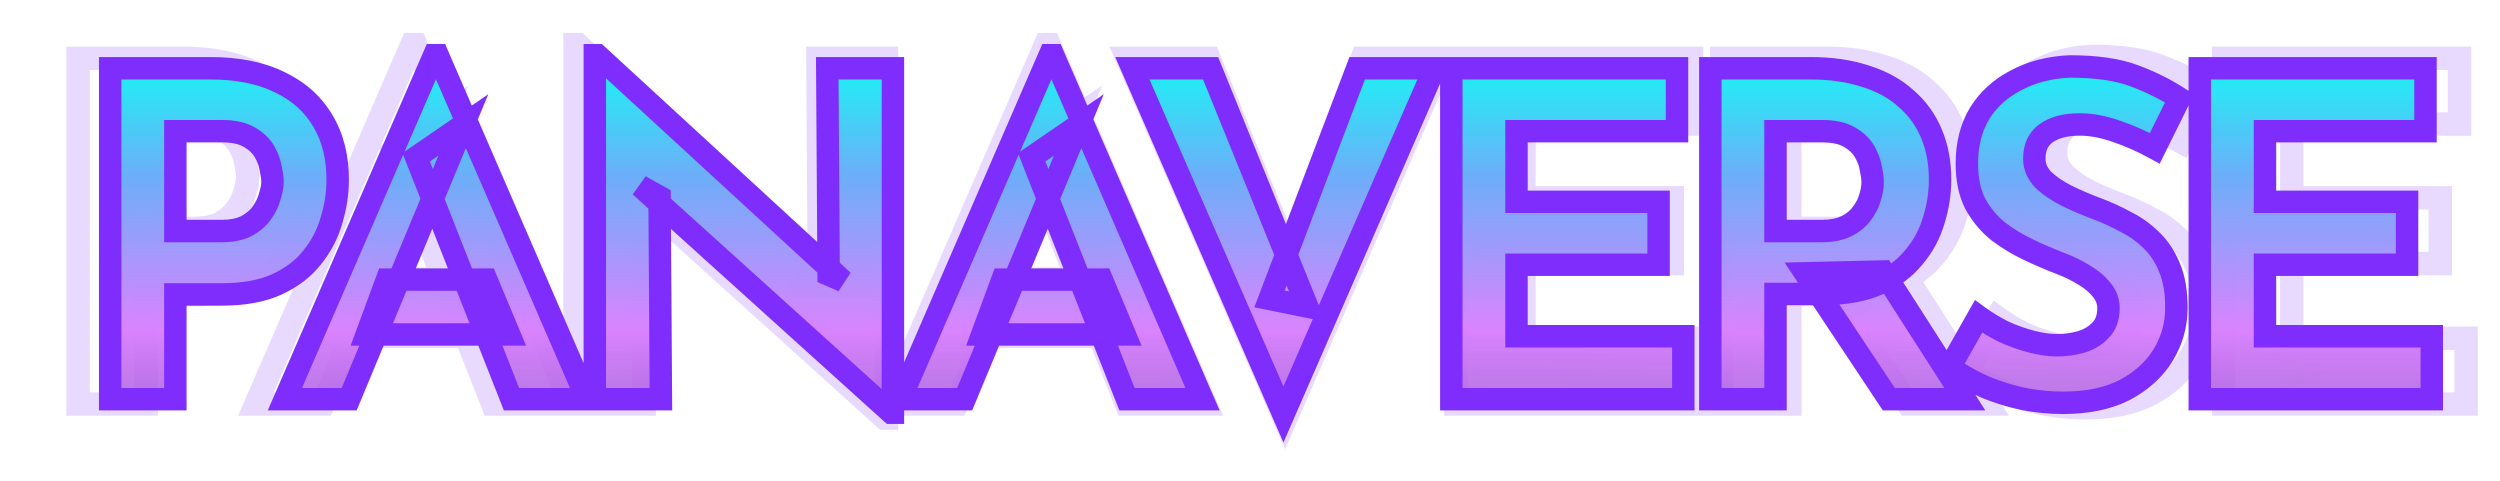 <svg width="1030" height="198" viewBox="0 0 1030 198" fill="none" xmlns="http://www.w3.org/2000/svg">
<g filter="url(#filter0_d_5_3567)">
<path d="M61.549 6.547C73.291 6.547 83.227 8.547 91.356 12.547C99.485 16.418 105.679 21.966 109.937 29.192C114.195 36.289 116.324 44.741 116.324 54.547C116.324 60.354 115.421 66.225 113.614 72.16C111.937 77.967 109.162 83.257 105.291 88.032C101.55 92.806 96.453 96.677 90.001 99.645C83.678 102.483 75.872 103.903 66.581 103.903H46.452V149H18.387V6.547H61.549ZM66.388 76.612C70.646 76.612 74.194 75.902 77.033 74.483C79.872 72.935 82.065 71.064 83.614 68.87C85.291 66.547 86.453 64.16 87.098 61.709C87.872 59.257 88.259 57.128 88.259 55.322C88.259 53.902 88.001 52.031 87.485 49.709C87.098 47.257 86.195 44.805 84.775 42.354C83.356 39.902 81.162 37.837 78.194 36.16C75.356 34.483 71.485 33.644 66.581 33.644H46.452V76.612H66.388ZM91.651 149L155.909 0.934H157.458L221.717 149H189.2L148.167 44.87L168.49 30.934L119.328 149H91.651ZM135.587 97.516H178.361L188.232 121.129H126.877L135.587 97.516ZM350.677 154.807L242.676 57.257L250.999 61.902L251.579 149H223.127V0.934H224.289L329.967 98.096L323.774 95.386L323.193 6.547H351.451V154.807H350.677ZM352.717 149L416.976 0.934H418.524L482.783 149H450.267L409.234 44.87L429.557 30.934L380.395 149H352.717ZM396.653 97.516H439.428L449.299 121.129H387.943L396.653 97.516ZM484.319 6.547L525.933 109.129L509.674 105.838L547.417 6.547H580.708L515.675 155.581L450.642 6.547H484.319ZM585.997 6.547H683.159V33.644H614.062V64.031H675.224V91.128H614.062V121.903H685.869V149H585.997V6.547ZM738.711 6.547C747.615 6.547 755.55 7.708 762.518 10.031C769.486 12.224 775.292 15.45 779.938 19.708C784.712 23.837 788.325 28.87 790.776 34.805C793.228 40.612 794.454 47.192 794.454 54.547C794.454 60.354 793.551 66.16 791.744 71.967C790.067 77.773 787.228 83.064 783.228 87.838C779.357 92.612 774.196 96.483 767.744 99.451C761.292 102.29 753.292 103.709 743.744 103.709H723.614V149H695.549V6.547H738.711ZM743.55 76.612C747.808 76.612 751.357 75.902 754.195 74.483C757.034 73.064 759.228 71.257 760.776 69.064C762.453 66.87 763.615 64.612 764.26 62.289C765.034 59.838 765.421 57.58 765.421 55.515C765.421 53.967 765.163 52.031 764.647 49.709C764.26 47.257 763.357 44.805 761.937 42.354C760.518 39.902 758.324 37.837 755.357 36.16C752.518 34.483 748.647 33.644 743.744 33.644H723.614V76.612H743.55ZM769.873 94.032L805.099 149H772.389L736.389 94.806L769.873 94.032ZM884.948 40.999C879.528 38.031 873.98 35.579 868.302 33.644C862.754 31.708 857.528 30.741 852.625 30.741C846.56 30.741 841.786 31.966 838.302 34.418C834.818 36.87 833.076 40.547 833.076 45.45C833.076 48.805 834.367 51.838 836.947 54.547C839.657 57.128 843.076 59.451 847.205 61.515C851.464 63.58 855.851 65.451 860.367 67.128C864.496 68.677 868.56 70.547 872.561 72.741C876.69 74.806 880.367 77.451 883.593 80.677C886.819 83.773 889.399 87.709 891.335 92.483C893.27 97.129 894.238 102.87 894.238 109.709C894.238 116.935 892.367 123.645 888.625 129.838C884.883 136.032 879.399 141.064 872.173 144.935C864.948 148.677 856.044 150.548 845.463 150.548C840.044 150.548 834.496 150.032 828.818 149C823.27 147.839 817.786 146.161 812.366 143.968C806.947 141.645 801.721 138.742 796.689 135.258L809.076 113.387C812.431 115.838 816.044 118.032 819.915 119.967C823.915 121.774 827.915 123.193 831.915 124.226C835.915 125.258 839.592 125.774 842.947 125.774C846.302 125.774 849.657 125.322 853.012 124.419C856.496 123.387 859.335 121.709 861.528 119.387C863.851 117.064 865.012 113.838 865.012 109.709C865.012 106.871 864.044 104.29 862.109 101.967C860.302 99.645 857.786 97.516 854.56 95.58C851.464 93.644 848.044 91.967 844.302 90.548C839.915 88.87 835.399 86.935 830.754 84.741C826.108 82.548 821.721 79.903 817.592 76.806C813.592 73.58 810.302 69.644 807.721 64.999C805.269 60.225 804.044 54.418 804.044 47.58C804.044 39.321 805.85 32.16 809.463 26.095C813.205 20.031 818.431 15.257 825.141 11.773C831.85 8.16 839.592 6.16 848.367 5.773C859.851 5.773 869.141 7.127 876.238 9.837C883.464 12.547 889.916 15.773 895.593 19.515L884.948 40.999ZM902.369 6.547H999.531V33.644H930.434V64.031H991.596V91.128H930.434V121.903H1002.24V149H902.369V6.547Z" fill="url(#paint0_radial_5_3567)" fill-opacity="0.2"/>
<path d="M91.356 12.547L89.225 16.878L89.252 16.892L89.281 16.905L91.356 12.547ZM109.937 29.192L105.778 31.643L105.788 31.659L105.798 31.676L109.937 29.192ZM113.614 72.16L108.996 70.755L108.986 70.788L108.977 70.821L113.614 72.16ZM105.291 88.032L101.542 84.992L101.517 85.022L101.492 85.054L105.291 88.032ZM90.001 99.645L91.978 104.048L91.998 104.039L92.018 104.03L90.001 99.645ZM46.452 103.903V99.076H41.625V103.903H46.452ZM46.452 149V153.827H51.279V149H46.452ZM18.387 149H13.56V153.827H18.387V149ZM18.387 6.547V1.72H13.56V6.547H18.387ZM77.033 74.483L79.192 78.8L79.269 78.762L79.344 78.721L77.033 74.483ZM83.614 68.87L79.701 66.044L79.685 66.065L79.67 66.086L83.614 68.87ZM87.098 61.709L82.495 60.255L82.46 60.367L82.43 60.48L87.098 61.709ZM87.485 49.709L82.717 50.461L82.74 50.609L82.773 50.756L87.485 49.709ZM84.775 42.354L80.598 44.772L80.598 44.772L84.775 42.354ZM78.194 36.16L75.739 40.316L75.779 40.339L75.819 40.362L78.194 36.16ZM46.452 33.644V28.817H41.625V33.644H46.452ZM46.452 76.612H41.625V81.439H46.452V76.612ZM61.549 11.374C72.763 11.374 81.925 13.286 89.225 16.878L93.487 8.216C84.528 3.808 73.819 1.72 61.549 1.72V11.374ZM89.281 16.905C96.608 20.394 102.045 25.308 105.778 31.643L114.095 26.742C109.312 18.625 102.362 12.442 93.431 8.189L89.281 16.905ZM105.798 31.676C109.528 37.894 111.497 45.453 111.497 54.547H121.151C121.151 44.029 118.861 34.684 114.076 26.709L105.798 31.676ZM111.497 54.547C111.497 59.846 110.674 65.244 108.996 70.755L118.232 73.566C120.168 67.206 121.151 60.862 121.151 54.547H111.497ZM108.977 70.821C107.482 75.996 105.013 80.71 101.542 84.992L109.041 91.072C113.312 85.804 116.392 79.938 118.252 73.5L108.977 70.821ZM101.492 85.054C98.299 89.129 93.857 92.558 87.984 95.259L92.018 104.03C99.048 100.796 104.8 96.483 109.091 91.009L101.492 85.054ZM88.024 95.241C82.496 97.723 75.41 99.076 66.581 99.076V108.73C76.333 108.73 84.86 107.244 91.978 104.048L88.024 95.241ZM66.581 99.076H46.452V108.73H66.581V99.076ZM41.625 103.903V149H51.279V103.903H41.625ZM46.452 144.173H18.387V153.827H46.452V144.173ZM23.214 149V6.547H13.56V149H23.214ZM18.387 11.374H61.549V1.72H18.387V11.374ZM66.388 81.439C71.151 81.439 75.494 80.649 79.192 78.8L74.874 70.166C72.895 71.156 70.141 71.785 66.388 71.785V81.439ZM79.344 78.721C82.701 76.89 85.505 74.561 87.557 71.654L79.67 66.086C78.626 67.566 77.043 68.979 74.722 70.245L79.344 78.721ZM87.527 71.696C89.507 68.954 90.951 66.033 91.766 62.937L82.43 60.48C81.954 62.288 81.075 64.141 79.701 66.044L87.527 71.696ZM91.701 63.162C92.566 60.422 93.086 57.781 93.086 55.322H83.432C83.432 56.475 83.178 58.092 82.495 60.255L91.701 63.162ZM93.086 55.322C93.086 53.393 92.746 51.13 92.197 48.661L82.773 50.756C83.256 52.932 83.432 54.411 83.432 55.322H93.086ZM92.253 48.956C91.761 45.84 90.628 42.829 88.953 39.935L80.598 44.772C81.761 46.782 82.435 48.673 82.717 50.461L92.253 48.956ZM88.953 39.935C87.022 36.601 84.134 33.972 80.57 31.958L75.819 40.362C78.191 41.703 79.689 43.203 80.598 44.772L88.953 39.935ZM80.65 32.004C76.79 29.724 71.957 28.817 66.581 28.817V38.471C71.012 38.471 73.921 39.242 75.739 40.316L80.65 32.004ZM66.581 28.817H46.452V38.471H66.581V28.817ZM41.625 33.644V76.612H51.279V33.644H41.625ZM46.452 81.439H66.388V71.785H46.452V81.439ZM91.651 149L87.223 147.078L84.294 153.827H91.651V149ZM155.909 0.934V-3.893H152.742L151.481 -0.988L155.909 0.934ZM157.458 0.934L161.886 -0.988L160.625 -3.893H157.458V0.934ZM221.717 149V153.827H229.074L226.145 147.078L221.717 149ZM189.2 149L184.709 150.77L185.914 153.827H189.2V149ZM148.167 44.87L145.438 40.889L142.267 43.063L143.677 46.639L148.167 44.87ZM168.49 30.934L172.946 32.79L179.22 17.724L165.76 26.953L168.49 30.934ZM119.328 149V153.827H122.547L123.785 150.856L119.328 149ZM135.587 97.516V92.689H132.222L131.058 95.845L135.587 97.516ZM178.361 97.516L182.815 95.654L181.575 92.689H178.361V97.516ZM188.232 121.129V125.956H195.482L192.686 119.267L188.232 121.129ZM126.877 121.129L122.348 119.458L119.952 125.956H126.877V121.129ZM96.079 150.922L160.337 2.856L151.481 -0.988L87.223 147.078L96.079 150.922ZM155.909 5.761H157.458V-3.893H155.909V5.761ZM153.03 2.856L217.289 150.922L226.145 147.078L161.886 -0.988L153.03 2.856ZM221.717 144.173H189.2V153.827H221.717V144.173ZM193.691 147.23L152.658 43.1L143.677 46.639L184.709 150.77L193.691 147.23ZM150.897 48.851L171.22 34.915L165.76 26.953L145.438 40.889L150.897 48.851ZM164.034 29.079L114.872 147.144L123.785 150.856L172.946 32.79L164.034 29.079ZM119.328 144.173H91.651V153.827H119.328V144.173ZM135.587 102.343H178.361V92.689H135.587V102.343ZM173.908 99.377L183.779 122.99L192.686 119.267L182.815 95.654L173.908 99.377ZM188.232 116.302H126.877V125.956H188.232V116.302ZM131.406 122.799L140.115 99.186L131.058 95.845L122.348 119.458L131.406 122.799ZM350.677 154.807L347.442 158.389L348.82 159.634H350.677V154.807ZM242.676 57.257L245.029 53.042L239.441 60.839L242.676 57.257ZM250.999 61.902L255.826 61.87L255.807 59.058L253.351 57.687L250.999 61.902ZM251.579 149V153.827H256.439L256.406 148.968L251.579 149ZM223.127 149H218.3V153.827H223.127V149ZM223.127 0.934V-3.893H218.3V0.934H223.127ZM224.289 0.934L227.556 -2.62L226.171 -3.893H224.289V0.934ZM329.967 98.096L328.033 102.519L333.234 94.543L329.967 98.096ZM323.774 95.386L318.947 95.418L318.967 98.552L321.839 99.809L323.774 95.386ZM323.193 6.547V1.72H318.334L318.366 6.578L323.193 6.547ZM351.451 6.547H356.278V1.72H351.451V6.547ZM351.451 154.807V159.634H356.278V154.807H351.451ZM353.913 151.224L245.912 53.675L239.441 60.839L347.442 158.389L353.913 151.224ZM240.324 61.472L248.646 66.117L253.351 57.687L245.029 53.042L240.324 61.472ZM246.172 61.934L246.752 149.032L256.406 148.968L255.826 61.87L246.172 61.934ZM251.579 144.173H223.127V153.827H251.579V144.173ZM227.954 149V0.934H218.3V149H227.954ZM223.127 5.761H224.289V-3.893H223.127V5.761ZM221.022 4.487L326.7 101.65L333.234 94.543L227.556 -2.62L221.022 4.487ZM331.902 93.674L325.708 90.964L321.839 99.809L328.033 102.519L331.902 93.674ZM328.601 95.355L328.02 6.515L318.366 6.578L318.947 95.418L328.601 95.355ZM323.193 11.374H351.451V1.72H323.193V11.374ZM346.624 6.547V154.807H356.278V6.547H346.624ZM351.451 149.98H350.677V159.634H351.451V149.98ZM352.717 149L348.289 147.078L345.36 153.827H352.717V149ZM416.976 0.934V-3.893H413.809L412.548 -0.988L416.976 0.934ZM418.524 0.934L422.952 -0.988L421.691 -3.893H418.524V0.934ZM482.783 149V153.827H490.14L487.211 147.078L482.783 149ZM450.267 149L445.776 150.77L446.98 153.827H450.267V149ZM409.234 44.87L406.504 40.889L403.334 43.063L404.743 46.639L409.234 44.87ZM429.557 30.934L434.013 32.79L440.286 17.724L426.827 26.953L429.557 30.934ZM380.395 149V153.827H383.614L384.851 150.856L380.395 149ZM396.653 97.516V92.689H393.289L392.124 95.845L396.653 97.516ZM439.428 97.516L443.881 95.654L442.642 92.689H439.428V97.516ZM449.299 121.129V125.956H456.548L453.752 119.267L449.299 121.129ZM387.943 121.129L383.415 119.458L381.018 125.956H387.943V121.129ZM357.145 150.922L421.404 2.856L412.548 -0.988L348.289 147.078L357.145 150.922ZM416.976 5.761H418.524V-3.893H416.976V5.761ZM414.096 2.856L478.355 150.922L487.211 147.078L422.952 -0.988L414.096 2.856ZM482.783 144.173H450.267V153.827H482.783V144.173ZM454.757 147.23L413.725 43.1L404.743 46.639L445.776 150.77L454.757 147.23ZM411.964 48.851L432.286 34.915L426.827 26.953L406.504 40.889L411.964 48.851ZM425.1 29.079L375.939 147.144L384.851 150.856L434.013 32.79L425.1 29.079ZM380.395 144.173H352.717V153.827H380.395V144.173ZM396.653 102.343H439.428V92.689H396.653V102.343ZM434.974 99.377L444.845 122.99L453.752 119.267L443.881 95.654L434.974 99.377ZM449.299 116.302H387.943V125.956H449.299V116.302ZM392.472 122.799L401.182 99.186L392.124 95.845L383.415 119.458L392.472 122.799ZM484.319 6.547L488.792 4.732L487.57 1.72H484.319V6.547ZM525.933 109.129L524.975 113.86L533.784 115.642L530.406 107.314L525.933 109.129ZM509.674 105.838L505.162 104.123L503.141 109.441L508.717 110.569L509.674 105.838ZM547.417 6.547V1.72H544.088L542.905 4.832L547.417 6.547ZM580.708 6.547L585.132 8.477L588.08 1.72H580.708V6.547ZM515.675 155.581L511.25 157.511L515.675 167.65L520.099 157.511L515.675 155.581ZM450.642 6.547V1.72H443.269L446.217 8.477L450.642 6.547ZM479.846 8.361L521.46 110.943L530.406 107.314L488.792 4.732L479.846 8.361ZM526.89 104.397L510.632 101.107L508.717 110.569L524.975 113.86L526.89 104.397ZM514.187 107.553L551.929 8.262L542.905 4.832L505.162 104.123L514.187 107.553ZM547.417 11.374H580.708V1.72H547.417V11.374ZM576.283 4.616L511.25 153.65L520.099 157.511L585.132 8.477L576.283 4.616ZM520.099 153.65L455.066 4.616L446.217 8.477L511.25 157.511L520.099 153.65ZM450.642 11.374H484.319V1.72H450.642V11.374ZM585.997 6.547V1.72H581.17V6.547H585.997ZM683.159 6.547H687.986V1.72H683.159V6.547ZM683.159 33.644V38.471H687.986V33.644H683.159ZM614.062 33.644V28.817H609.235V33.644H614.062ZM614.062 64.031H609.235V68.858H614.062V64.031ZM675.224 64.031H680.051V59.204H675.224V64.031ZM675.224 91.128V95.955H680.051V91.128H675.224ZM614.062 91.128V86.301H609.235V91.128H614.062ZM614.062 121.903H609.235V126.73H614.062V121.903ZM685.869 121.903H690.696V117.076H685.869V121.903ZM685.869 149V153.827H690.696V149H685.869ZM585.997 149H581.17V153.827H585.997V149ZM585.997 11.374H683.159V1.72H585.997V11.374ZM678.332 6.547V33.644H687.986V6.547H678.332ZM683.159 28.817H614.062V38.471H683.159V28.817ZM609.235 33.644V64.031H618.889V33.644H609.235ZM614.062 68.858H675.224V59.204H614.062V68.858ZM670.397 64.031V91.128H680.051V64.031H670.397ZM675.224 86.301H614.062V95.955H675.224V86.301ZM609.235 91.128V121.903H618.889V91.128H609.235ZM614.062 126.73H685.869V117.076H614.062V126.73ZM681.042 121.903V149H690.696V121.903H681.042ZM685.869 144.173H585.997V153.827H685.869V144.173ZM590.824 149V6.547H581.17V149H590.824ZM762.518 10.031L760.992 14.61L761.03 14.623L761.068 14.635L762.518 10.031ZM779.938 19.708L776.676 23.267L776.727 23.314L776.78 23.359L779.938 19.708ZM790.776 34.805L786.315 36.648L786.322 36.665L786.329 36.683L790.776 34.805ZM791.744 71.967L787.135 70.533L787.12 70.58L787.107 70.627L791.744 71.967ZM783.228 87.838L779.528 84.738L779.503 84.768L779.478 84.798L783.228 87.838ZM767.744 99.451L769.688 103.869L769.725 103.853L769.761 103.836L767.744 99.451ZM723.614 103.709V98.882H718.787V103.709H723.614ZM723.614 149V153.827H728.441V149H723.614ZM695.549 149H690.722V153.827H695.549V149ZM695.549 6.547V1.72H690.722V6.547H695.549ZM754.195 74.483L756.354 78.8L756.354 78.8L754.195 74.483ZM760.776 69.064L756.942 66.132L756.886 66.205L756.832 66.28L760.776 69.064ZM764.26 62.289L759.657 60.836L759.632 60.916L759.609 60.997L764.26 62.289ZM764.647 49.709L759.879 50.461L759.902 50.609L759.935 50.756L764.647 49.709ZM761.937 42.354L757.76 44.772L757.76 44.772L761.937 42.354ZM755.357 36.16L752.901 40.316L752.941 40.339L752.981 40.362L755.357 36.16ZM723.614 33.644V28.817H718.787V33.644H723.614ZM723.614 76.612H718.787V81.439H723.614V76.612ZM769.873 94.032L773.937 91.427L772.473 89.143L769.761 89.206L769.873 94.032ZM805.099 149V153.827H813.926L809.163 146.396L805.099 149ZM772.389 149L768.368 151.671L769.801 153.827H772.389V149ZM736.389 94.806L736.277 89.98L727.522 90.183L732.368 97.477L736.389 94.806ZM738.711 11.374C747.202 11.374 754.608 12.482 760.992 14.61L764.044 5.451C756.493 2.934 748.027 1.72 738.711 1.72V11.374ZM761.068 14.635C767.47 16.65 772.628 19.556 776.676 23.267L783.199 16.15C777.957 11.345 771.502 7.798 763.967 5.426L761.068 14.635ZM776.78 23.359C780.974 26.987 784.146 31.396 786.315 36.648L795.238 32.962C792.504 26.343 788.449 20.688 783.095 16.057L776.78 23.359ZM786.329 36.683C788.492 41.804 789.627 47.731 789.627 54.547H799.281C799.281 46.654 797.964 39.419 795.223 32.928L786.329 36.683ZM789.627 54.547C789.627 59.845 788.804 65.169 787.135 70.533L796.353 73.401C798.297 67.152 799.281 60.863 799.281 54.547H789.627ZM787.107 70.627C785.622 75.768 783.11 80.463 779.528 84.738L786.928 90.938C791.346 85.665 794.512 79.779 796.381 73.307L787.107 70.627ZM779.478 84.798C776.141 88.914 771.61 92.359 765.727 95.066L769.761 103.836C776.781 100.607 782.572 96.311 786.977 90.878L779.478 84.798ZM765.8 95.033C760.137 97.525 752.847 98.882 743.744 98.882V108.536C753.738 108.536 762.447 107.055 769.688 103.869L765.8 95.033ZM743.744 98.882H723.614V108.536H743.744V98.882ZM718.787 103.709V149H728.441V103.709H718.787ZM723.614 144.173H695.549V153.827H723.614V144.173ZM700.376 149V6.547H690.722V149H700.376ZM695.549 11.374H738.711V1.72H695.549V11.374ZM743.55 81.439C748.313 81.439 752.656 80.649 756.354 78.8L752.037 70.166C750.057 71.156 747.303 71.785 743.55 71.785V81.439ZM756.354 78.8C759.775 77.09 762.635 74.8 764.72 71.847L756.832 66.28C755.82 67.714 754.293 69.038 752.037 70.166L756.354 78.8ZM764.61 71.996C766.608 69.383 768.078 66.578 768.911 63.581L759.609 60.997C759.151 62.646 758.299 64.357 756.942 66.132L764.61 71.996ZM768.863 63.743C769.751 60.931 770.248 58.176 770.248 55.515H760.594C760.594 56.983 760.317 58.744 759.657 60.836L768.863 63.743ZM770.248 55.515C770.248 53.48 769.916 51.166 769.359 48.661L759.935 50.756C760.411 52.897 760.594 54.453 760.594 55.515H770.248ZM769.415 48.956C768.923 45.84 767.79 42.829 766.115 39.935L757.76 44.772C758.923 46.782 759.597 48.673 759.879 50.461L769.415 48.956ZM766.115 39.935C764.184 36.601 761.296 33.972 757.732 31.958L752.981 40.362C755.353 41.703 756.852 43.203 757.76 44.772L766.115 39.935ZM757.812 32.004C753.953 29.724 749.119 28.817 743.744 28.817V38.471C748.175 38.471 751.083 39.242 752.901 40.316L757.812 32.004ZM743.744 28.817H723.614V38.471H743.744V28.817ZM718.787 33.644V76.612H728.441V33.644H718.787ZM723.614 81.439H743.55V71.785H723.614V81.439ZM765.809 96.636L801.035 151.604L809.163 146.396L773.937 91.427L765.809 96.636ZM805.099 144.173H772.389V153.827H805.099V144.173ZM776.41 146.329L740.409 92.135L732.368 97.477L768.368 151.671L776.41 146.329ZM736.5 99.632L769.984 98.857L769.761 89.206L736.277 89.98L736.5 99.632ZM884.948 40.999L882.629 45.233L887.04 47.648L889.273 43.142L884.948 40.999ZM868.302 33.644L866.713 38.202L866.729 38.207L866.745 38.213L868.302 33.644ZM838.302 34.418L835.524 30.471L835.524 30.471L838.302 34.418ZM836.947 54.547L833.452 57.876L833.533 57.962L833.618 58.043L836.947 54.547ZM847.205 61.515L845.047 65.833L845.073 65.846L845.1 65.859L847.205 61.515ZM860.367 67.128L862.062 62.608L862.055 62.606L862.048 62.603L860.367 67.128ZM872.561 72.741L870.24 76.974L870.32 77.017L870.402 77.058L872.561 72.741ZM883.593 80.677L880.18 84.09L880.215 84.125L880.25 84.159L883.593 80.677ZM891.335 92.483L886.862 94.297L886.87 94.318L886.879 94.34L891.335 92.483ZM888.625 129.838L892.757 132.335L892.757 132.335L888.625 129.838ZM872.173 144.935L874.393 149.222L874.423 149.206L874.453 149.19L872.173 144.935ZM828.818 149L827.829 153.725L827.892 153.738L827.955 153.749L828.818 149ZM812.366 143.968L810.465 148.404L810.51 148.424L810.555 148.442L812.366 143.968ZM796.689 135.258L792.489 132.879L790.315 136.716L793.941 139.227L796.689 135.258ZM809.076 113.387L811.924 109.489L807.547 106.291L804.876 111.008L809.076 113.387ZM819.915 119.967L817.756 124.285L817.841 124.327L817.928 124.367L819.915 119.967ZM831.915 124.226L833.121 119.552L833.121 119.552L831.915 124.226ZM853.012 124.419L854.267 129.08L854.325 129.064L854.383 129.047L853.012 124.419ZM861.528 119.387L858.115 115.974L858.066 116.022L858.019 116.072L861.528 119.387ZM862.109 101.967L858.299 104.931L858.349 104.995L858.401 105.057L862.109 101.967ZM854.56 95.58L852.002 99.673L852.039 99.697L852.077 99.719L854.56 95.58ZM844.302 90.548L842.578 95.056L842.59 95.061L844.302 90.548ZM830.754 84.741L828.692 89.106L828.692 89.106L830.754 84.741ZM817.592 76.806L814.562 80.563L814.628 80.616L814.696 80.667L817.592 76.806ZM807.721 64.999L803.427 67.204L803.463 67.274L803.502 67.343L807.721 64.999ZM809.463 26.095L805.355 23.561L805.335 23.593L805.316 23.625L809.463 26.095ZM825.141 11.773L827.365 16.057L827.397 16.04L827.429 16.023L825.141 11.773ZM848.367 5.773V0.946H848.26L848.154 0.95L848.367 5.773ZM876.238 9.837L874.516 14.347L874.53 14.352L874.543 14.357L876.238 9.837ZM895.593 19.515L899.918 21.658L901.813 17.833L898.249 15.484L895.593 19.515ZM887.266 36.765C881.611 33.668 875.808 31.103 869.86 29.075L866.745 38.213C872.152 40.056 877.446 42.394 882.629 45.233L887.266 36.765ZM869.892 29.086C863.931 27.007 858.165 25.914 852.625 25.914V35.568C856.891 35.568 861.577 36.41 866.713 38.202L869.892 29.086ZM852.625 25.914C845.971 25.914 840.1 27.251 835.524 30.471L841.08 38.366C843.472 36.682 847.149 35.568 852.625 35.568V25.914ZM835.524 30.471C830.547 33.973 828.249 39.25 828.249 45.45H837.903C837.903 41.845 839.089 39.767 841.08 38.366L835.524 30.471ZM828.249 45.45C828.249 50.192 830.123 54.382 833.452 57.876L840.443 51.218C838.61 49.294 837.903 47.419 837.903 45.45H828.249ZM833.618 58.043C836.745 61.021 840.585 63.602 845.047 65.833L849.364 57.198C845.568 55.3 842.569 53.235 840.276 51.052L833.618 58.043ZM845.1 65.859C849.499 67.992 854.028 69.923 858.686 71.653L862.048 62.603C857.673 60.978 853.428 59.168 849.311 57.172L845.1 65.859ZM858.672 71.648C862.579 73.113 866.434 74.887 870.24 76.974L874.882 68.509C870.687 66.208 866.413 64.24 862.062 62.608L858.672 71.648ZM870.402 77.058C874.072 78.894 877.325 81.235 880.18 84.09L887.006 77.263C883.409 73.666 879.307 70.717 874.719 68.424L870.402 77.058ZM880.25 84.159C882.917 86.719 885.143 90.057 886.862 94.297L895.808 90.67C893.656 85.361 890.721 80.828 886.936 77.195L880.25 84.159ZM886.879 94.34C888.499 98.226 889.411 103.293 889.411 109.709H899.065C899.065 102.448 898.042 96.031 895.791 90.627L886.879 94.34ZM889.411 109.709C889.411 116.054 887.781 121.901 884.494 127.342L892.757 132.335C896.953 125.389 899.065 117.816 899.065 109.709H889.411ZM884.494 127.342C881.257 132.7 876.459 137.163 869.894 140.681L874.453 149.19C882.339 144.966 888.509 139.365 892.757 132.335L884.494 127.342ZM869.954 140.649C863.589 143.945 855.496 145.721 845.463 145.721V155.375C856.592 155.375 866.307 153.41 874.393 149.222L869.954 140.649ZM845.463 145.721C840.352 145.721 835.092 145.235 829.682 144.251L827.955 153.749C833.899 154.83 839.736 155.375 845.463 155.375V145.721ZM829.807 144.275C824.548 143.175 819.339 141.583 814.177 139.493L810.555 148.442C816.232 150.74 821.991 152.503 827.829 153.725L829.807 144.275ZM814.268 139.531C809.156 137.34 804.213 134.596 799.436 131.289L793.941 139.227C799.229 142.887 804.737 145.95 810.465 148.404L814.268 139.531ZM800.889 137.637L813.276 115.766L804.876 111.008L792.489 132.879L800.889 137.637ZM806.228 117.284C809.809 119.901 813.654 122.234 817.756 124.285L822.074 115.65C818.434 113.83 815.052 111.776 811.924 109.489L806.228 117.284ZM817.928 124.367C822.164 126.28 826.425 127.794 830.709 128.899L833.121 119.552C829.405 118.593 825.665 117.268 821.902 115.568L817.928 124.367ZM830.709 128.899C835.016 130.011 839.105 130.601 842.947 130.601V120.947C840.08 120.947 836.814 120.505 833.121 119.552L830.709 128.899ZM842.947 130.601C846.741 130.601 850.517 130.09 854.267 129.08L851.757 119.758C848.797 120.555 845.864 120.947 842.947 120.947V130.601ZM854.383 129.047C858.569 127.807 862.183 125.724 865.037 122.701L858.019 116.072C856.486 117.695 854.423 118.967 851.641 119.791L854.383 129.047ZM864.941 122.8C868.388 119.353 869.839 114.772 869.839 109.709H860.185C860.185 112.905 859.313 114.775 858.115 115.974L864.941 122.8ZM869.839 109.709C869.839 105.664 868.425 102.006 865.817 98.877L858.401 105.057C859.664 106.573 860.185 108.077 860.185 109.709H869.839ZM865.919 99.004C863.661 96.1 860.645 93.602 857.044 91.441L852.077 99.719C854.928 101.43 856.944 103.189 858.299 104.931L865.919 99.004ZM857.119 91.487C853.73 89.369 850.023 87.555 846.014 86.034L842.59 95.061C846.065 96.379 849.197 97.92 852.002 99.673L857.119 91.487ZM846.026 86.039C841.763 84.409 837.36 82.522 832.815 80.376L828.692 89.106C833.438 91.347 838.067 93.332 842.578 95.056L846.026 86.039ZM832.815 80.376C828.466 78.323 824.358 75.846 820.488 72.944L814.696 80.667C819.084 83.959 823.751 86.773 828.692 89.106L832.815 80.376ZM820.622 73.048C817.123 70.226 814.23 66.776 811.941 62.655L803.502 67.343C806.374 72.513 810.062 76.934 814.562 80.563L820.622 73.048ZM812.015 62.794C809.997 58.863 808.871 53.856 808.871 47.58H799.217C799.217 54.981 800.542 61.586 803.427 67.204L812.015 62.794ZM808.871 47.58C808.871 40.042 810.513 33.765 813.61 28.566L805.316 23.625C801.187 30.555 799.217 38.601 799.217 47.58H808.871ZM813.571 28.63C816.827 23.354 821.381 19.164 827.365 16.057L822.916 7.489C815.481 11.349 809.584 16.708 805.355 23.561L813.571 28.63ZM827.429 16.023C833.408 12.803 840.421 10.955 848.579 10.595L848.154 0.95C838.764 1.365 830.293 3.516 822.852 7.523L827.429 16.023ZM848.367 10.6C859.533 10.6 868.175 11.926 874.516 14.347L877.96 5.328C870.107 2.329 860.168 0.946 848.367 0.946V10.6ZM874.543 14.357C881.476 16.957 887.598 20.026 892.937 23.545L898.249 15.484C892.234 11.519 885.452 8.137 877.933 5.317L874.543 14.357ZM891.268 17.372L880.623 38.856L889.273 43.142L899.918 21.658L891.268 17.372ZM902.369 6.547V1.72H897.542V6.547H902.369ZM999.531 6.547H1004.36V1.72H999.531V6.547ZM999.531 33.644V38.471H1004.36V33.644H999.531ZM930.434 33.644V28.817H925.607V33.644H930.434ZM930.434 64.031H925.607V68.858H930.434V64.031ZM991.596 64.031H996.423V59.204H991.596V64.031ZM991.596 91.128V95.955H996.423V91.128H991.596ZM930.434 91.128V86.301H925.607V91.128H930.434ZM930.434 121.903H925.607V126.73H930.434V121.903ZM1002.24 121.903H1007.07V117.076H1002.24V121.903ZM1002.24 149V153.827H1007.07V149H1002.24ZM902.369 149H897.542V153.827H902.369V149ZM902.369 11.374H999.531V1.72H902.369V11.374ZM994.704 6.547V33.644H1004.36V6.547H994.704ZM999.531 28.817H930.434V38.471H999.531V28.817ZM925.607 33.644V64.031H935.261V33.644H925.607ZM930.434 68.858H991.596V59.204H930.434V68.858ZM986.769 64.031V91.128H996.423V64.031H986.769ZM991.596 86.301H930.434V95.955H991.596V86.301ZM925.607 91.128V121.903H935.261V91.128H925.607ZM930.434 126.73H1002.24V117.076H930.434V126.73ZM997.414 121.903V149H1007.07V121.903H997.414ZM1002.24 144.173H902.369V153.827H1002.24V144.173ZM907.196 149V6.547H897.542V149H907.196Z" fill="#E8DAFF"/>
<path d="M72.911 10.652C84.15 10.652 93.66 12.566 101.441 16.395C109.221 20.1 115.15 25.411 119.225 32.327C123.301 39.12 125.339 47.209 125.339 56.595C125.339 62.153 124.474 67.772 122.745 73.454C121.139 79.011 118.484 84.075 114.779 88.644C111.197 93.214 106.319 96.919 100.144 99.76C94.092 102.477 86.62 103.835 77.728 103.835H58.461V147H31.599V10.652H72.911ZM77.543 77.714C81.618 77.714 85.015 77.035 87.732 75.677C90.449 74.195 92.548 72.404 94.03 70.304C95.636 68.081 96.748 65.796 97.365 63.45C98.106 61.103 98.477 59.065 98.477 57.336C98.477 55.978 98.23 54.187 97.736 51.964C97.365 49.617 96.501 47.271 95.142 44.924C93.783 42.578 91.684 40.602 88.843 38.996C86.126 37.391 82.421 36.588 77.728 36.588H58.461V77.714H77.543ZM103.575 147L165.08 5.28H166.562L228.067 147H196.944L157.67 47.333L177.122 33.994L130.067 147H103.575ZM145.628 97.722H186.57L196.018 120.323H137.292L145.628 97.722ZM353.353 152.558L249.981 59.189L257.947 63.635L258.503 147H231.27V5.28H232.381L333.531 98.278L327.603 95.684L327.047 10.652H354.094V152.558H353.353ZM357.158 147L418.663 5.28H420.145L481.65 147H450.527L411.253 47.333L430.705 33.994L383.65 147H357.158ZM399.211 97.722H440.153L449.601 120.323H390.875L399.211 97.722ZM484.973 10.652L524.803 108.837L509.242 105.688L545.366 10.652H577.23L514.984 153.299L452.739 10.652H484.973ZM584.146 10.652H677.144V36.588H611.008V65.673H669.548V91.609H611.008V121.064H679.737V147H584.146V10.652ZM732.168 10.652C740.689 10.652 748.285 11.764 754.954 13.986C761.623 16.086 767.181 19.174 771.627 23.249C776.197 27.201 779.655 32.018 782.001 37.699C784.348 43.257 785.521 49.556 785.521 56.595C785.521 62.153 784.657 67.711 782.928 73.268C781.322 78.826 778.605 83.89 774.776 88.459C771.071 93.029 766.131 96.734 759.956 99.575C753.781 102.292 746.124 103.65 736.984 103.65H717.718V147H690.856V10.652H732.168ZM736.799 77.714C740.875 77.714 744.271 77.035 746.988 75.677C749.705 74.318 751.805 72.589 753.287 70.49C754.892 68.39 756.004 66.229 756.621 64.005C757.362 61.659 757.733 59.498 757.733 57.522C757.733 56.039 757.486 54.187 756.992 51.964C756.621 49.617 755.757 47.271 754.398 44.924C753.04 42.578 750.94 40.602 748.1 38.996C745.382 37.391 741.677 36.588 736.984 36.588H717.718V77.714H736.799ZM761.994 94.387L795.71 147H764.402L729.945 95.129L761.994 94.387ZM873.989 43.627C868.802 40.787 863.492 38.44 858.057 36.588C852.747 34.735 847.745 33.809 843.052 33.809C837.247 33.809 832.677 34.982 829.343 37.329C826.008 39.675 824.341 43.195 824.341 47.888C824.341 51.099 825.576 54.002 828.046 56.595C830.64 59.065 833.912 61.288 837.865 63.264C841.94 65.241 846.139 67.031 850.462 68.637C854.414 70.119 858.304 71.91 862.133 74.009C866.085 75.985 869.605 78.517 872.693 81.605C875.78 84.569 878.25 88.336 880.103 92.905C881.955 97.352 882.882 102.847 882.882 109.393C882.882 116.309 881.091 122.732 877.509 128.66C873.928 134.588 868.679 139.405 861.762 143.11C854.846 146.691 846.325 148.482 836.197 148.482C831.01 148.482 825.699 147.988 820.265 147C814.955 145.888 809.706 144.283 804.519 142.183C799.331 139.96 794.329 137.181 789.513 133.847L801.369 112.913C804.58 115.26 808.038 117.359 811.743 119.212C815.572 120.941 819.401 122.299 823.229 123.287C827.058 124.275 830.578 124.769 833.789 124.769C837 124.769 840.211 124.337 843.422 123.473C846.757 122.485 849.474 120.879 851.573 118.656C853.796 116.433 854.908 113.345 854.908 109.393C854.908 106.676 853.982 104.206 852.129 101.983C850.4 99.76 847.992 97.722 844.904 95.87C841.94 94.017 838.667 92.411 835.086 91.053C830.887 89.447 826.564 87.595 822.118 85.495C817.672 83.396 813.473 80.864 809.52 77.9C805.692 74.812 802.542 71.045 800.072 66.599C797.726 62.029 796.553 56.472 796.553 49.926C796.553 42.022 798.282 35.167 801.74 29.363C805.321 23.558 810.323 18.988 816.745 15.654C823.168 12.196 830.578 10.281 838.976 9.911C849.968 9.911 858.86 11.208 865.653 13.801C872.569 16.395 878.744 19.483 884.178 23.064L873.989 43.627ZM892.516 10.652H985.515V36.588H919.378V65.673H977.919V91.609H919.378V121.064H988.108V147H892.516V10.652Z" fill="url(#paint1_linear_5_3567)"/>
<path d="M101.441 16.395L99.401 20.54L99.427 20.553L99.454 20.566L101.441 16.395ZM119.225 32.327L115.245 34.672L115.254 34.688L115.263 34.704L119.225 32.327ZM122.745 73.454L118.325 72.108L118.315 72.14L118.306 72.171L122.745 73.454ZM114.779 88.644L111.19 85.735L111.166 85.764L111.143 85.794L114.779 88.644ZM100.144 99.76L102.036 103.975L102.055 103.966L102.075 103.957L100.144 99.76ZM58.461 103.835V99.215H53.841V103.835H58.461ZM58.461 147V151.62H63.081V147H58.461ZM31.599 147H26.979V151.62H31.599V147ZM31.599 10.652V6.032H26.979V10.652H31.599ZM87.732 75.677L89.798 79.809L89.872 79.772L89.944 79.733L87.732 75.677ZM94.03 70.304L90.285 67.599L90.27 67.619L90.256 67.64L94.03 70.304ZM97.365 63.45L92.959 62.059L92.925 62.166L92.897 62.274L97.365 63.45ZM97.736 51.964L93.172 52.684L93.194 52.826L93.225 52.966L97.736 51.964ZM95.142 44.924L91.144 47.239L91.144 47.239L95.142 44.924ZM88.843 38.996L86.493 42.974L86.531 42.996L86.57 43.018L88.843 38.996ZM58.461 36.588V31.968H53.841V36.588H58.461ZM58.461 77.714H53.841V82.335H58.461V77.714ZM72.911 15.272C83.645 15.272 92.414 17.102 99.401 20.54L103.48 12.249C94.906 8.03 84.656 6.032 72.911 6.032V15.272ZM99.454 20.566C106.467 23.906 111.672 28.609 115.245 34.672L123.206 29.981C118.627 22.212 111.975 16.294 103.427 12.223L99.454 20.566ZM115.263 34.704C118.834 40.656 120.718 47.89 120.718 56.595H129.959C129.959 46.528 127.767 37.584 123.187 29.95L115.263 34.704ZM120.718 56.595C120.718 61.667 119.93 66.833 118.325 72.108L127.165 74.799C129.018 68.711 129.959 62.639 129.959 56.595H120.718ZM118.306 72.171C116.875 77.125 114.513 81.637 111.19 85.735L118.368 91.554C122.455 86.513 125.404 80.898 127.184 74.736L118.306 72.171ZM111.143 85.794C108.086 89.695 103.835 92.977 98.213 95.562L102.075 103.957C108.803 100.862 114.309 96.734 118.415 91.495L111.143 85.794ZM98.251 95.545C92.961 97.92 86.178 99.215 77.728 99.215V108.456C87.062 108.456 95.223 107.033 102.036 103.975L98.251 95.545ZM77.728 99.215H58.461V108.456H77.728V99.215ZM53.841 103.835V147H63.081V103.835H53.841ZM58.461 142.38H31.599V151.62H58.461V142.38ZM36.219 147V10.652H26.979V147H36.219ZM31.599 15.272H72.911V6.032H31.599V15.272ZM77.543 82.335C82.102 82.335 86.259 81.579 89.798 79.809L85.665 71.544C83.771 72.492 81.135 73.094 77.543 73.094V82.335ZM89.944 79.733C93.156 77.981 95.841 75.751 97.805 72.969L90.256 67.64C89.256 69.056 87.741 70.409 85.519 71.621L89.944 79.733ZM97.776 73.009C99.671 70.385 101.053 67.589 101.833 64.626L92.897 62.274C92.442 64.004 91.601 65.778 90.285 67.599L97.776 73.009ZM101.771 64.841C102.599 62.218 103.097 59.691 103.097 57.336H93.856C93.856 58.44 93.613 59.988 92.959 62.059L101.771 64.841ZM103.097 57.336C103.097 55.491 102.771 53.325 102.246 50.962L93.225 52.966C93.688 55.049 93.856 56.465 93.856 57.336H103.097ZM102.299 51.243C101.828 48.261 100.744 45.379 99.14 42.609L91.144 47.239C92.257 49.162 92.902 50.973 93.172 52.684L102.299 51.243ZM99.14 42.609C97.293 39.418 94.528 36.902 91.117 34.974L86.57 43.018C88.84 44.301 90.274 45.737 91.144 47.239L99.14 42.609ZM91.194 35.018C87.499 32.836 82.873 31.968 77.728 31.968V41.208C81.969 41.208 84.753 41.945 86.493 42.974L91.194 35.018ZM77.728 31.968H58.461V41.208H77.728V31.968ZM53.841 36.588V77.714H63.081V36.588H53.841ZM58.461 82.335H77.543V73.094H58.461V82.335ZM103.575 147L99.337 145.161L96.534 151.62H103.575V147ZM165.08 5.28V0.659H162.049L160.842 3.44L165.08 5.28ZM166.562 5.28L170.8 3.44L169.594 0.659H166.562V5.28ZM228.067 147V151.62H235.109L232.305 145.161L228.067 147ZM196.944 147L192.646 148.694L193.799 151.62H196.944V147ZM157.67 47.333L155.057 43.522L152.023 45.603L153.372 49.026L157.67 47.333ZM177.122 33.994L181.387 35.77L187.391 21.35L174.509 30.184L177.122 33.994ZM130.067 147V151.62H133.148L134.332 148.776L130.067 147ZM145.628 97.722V93.102H142.408L141.294 96.123L145.628 97.722ZM186.57 97.722L190.833 95.94L189.646 93.102H186.57V97.722ZM196.018 120.323V124.943H202.957L200.281 118.541L196.018 120.323ZM137.292 120.323L132.957 118.724L130.663 124.943H137.292V120.323ZM107.814 148.839L169.318 7.119L160.842 3.44L99.337 145.161L107.814 148.839ZM165.08 9.9H166.562V0.659H165.08V9.9ZM162.324 7.119L223.829 148.839L232.305 145.161L170.8 3.44L162.324 7.119ZM228.067 142.38H196.944V151.62H228.067V142.38ZM201.243 145.306L161.968 45.639L153.372 49.026L192.646 148.694L201.243 145.306ZM160.283 51.143L179.735 37.804L174.509 30.184L155.057 43.522L160.283 51.143ZM172.857 32.218L125.802 145.224L134.332 148.776L181.387 35.77L172.857 32.218ZM130.067 142.38H103.575V151.62H130.067V142.38ZM145.628 102.342H186.57V93.102H145.628V102.342ZM182.307 99.504L191.755 122.105L200.281 118.541L190.833 95.94L182.307 99.504ZM196.018 115.703H137.292V124.943H196.018V115.703ZM141.627 121.922L149.963 99.321L141.294 96.123L132.957 118.724L141.627 121.922ZM353.353 152.558L350.257 155.986L351.576 157.178H353.353V152.558ZM249.981 59.189L252.232 55.155L246.884 62.617L249.981 59.189ZM257.947 63.635L262.567 63.604L262.549 60.913L260.198 59.601L257.947 63.635ZM258.503 147V151.62H263.154L263.123 146.969L258.503 147ZM231.27 147H226.65V151.62H231.27V147ZM231.27 5.28V0.659H226.65V5.28H231.27ZM232.381 5.28L235.509 1.878L234.183 0.659H232.381V5.28ZM333.531 98.278L331.679 102.511L336.658 94.877L333.531 98.278ZM327.603 95.684L322.983 95.714L323.002 98.715L325.751 99.917L327.603 95.684ZM327.047 10.652V6.032H322.397L322.427 10.682L327.047 10.652ZM354.094 10.652H358.715V6.032H354.094V10.652ZM354.094 152.558V157.178H358.715V152.558H354.094ZM356.45 149.129L253.078 55.76L246.884 62.617L350.257 155.986L356.45 149.129ZM247.729 63.223L255.695 67.669L260.198 59.601L252.232 55.155L247.729 63.223ZM253.327 63.666L253.882 147.031L263.123 146.969L262.567 63.604L253.327 63.666ZM258.503 142.38H231.27V151.62H258.503V142.38ZM235.89 147V5.28H226.65V147H235.89ZM231.27 9.9H232.381V0.659H231.27V9.9ZM229.254 8.681L330.404 101.679L336.658 94.877L235.509 1.878L229.254 8.681ZM335.383 94.045L329.455 91.451L325.751 99.917L331.679 102.511L335.383 94.045ZM332.223 95.654L331.667 10.622L322.427 10.682L322.983 95.714L332.223 95.654ZM327.047 15.272H354.094V6.032H327.047V15.272ZM349.474 10.652V152.558H358.715V10.652H349.474ZM354.094 147.938H353.353V157.178H354.094V147.938ZM357.158 147L352.92 145.161L350.117 151.62H357.158V147ZM418.663 5.28V0.659H415.632L414.425 3.44L418.663 5.28ZM420.145 5.28L424.383 3.44L423.177 0.659H420.145V5.28ZM481.65 147V151.62H488.692L485.888 145.161L481.65 147ZM450.527 147L446.229 148.694L447.382 151.62H450.527V147ZM411.253 47.333L408.64 43.522L405.606 45.603L406.954 49.026L411.253 47.333ZM430.705 33.994L434.97 35.77L440.974 21.35L428.092 30.184L430.705 33.994ZM383.65 147V151.62H386.731L387.915 148.776L383.65 147ZM399.211 97.722V93.102H395.991L394.877 96.123L399.211 97.722ZM440.153 97.722L444.415 95.94L443.229 93.102H440.153V97.722ZM449.601 120.323V124.943H456.54L453.863 118.541L449.601 120.323ZM390.875 120.323L386.54 118.724L384.246 124.943H390.875V120.323ZM361.397 148.839L422.901 7.119L414.425 3.44L352.92 145.161L361.397 148.839ZM418.663 9.9H420.145V0.659H418.663V9.9ZM415.907 7.119L477.412 148.839L485.888 145.161L424.383 3.44L415.907 7.119ZM481.65 142.38H450.527V151.62H481.65V142.38ZM454.826 145.306L415.551 45.639L406.954 49.026L446.229 148.694L454.826 145.306ZM413.866 51.143L433.318 37.804L428.092 30.184L408.64 43.522L413.866 51.143ZM426.44 32.218L379.385 145.224L387.915 148.776L434.97 35.77L426.44 32.218ZM383.65 142.38H357.158V151.62H383.65V142.38ZM399.211 102.342H440.153V93.102H399.211V102.342ZM435.89 99.504L445.338 122.105L453.863 118.541L444.415 95.94L435.89 99.504ZM449.601 115.703H390.875V124.943H449.601V115.703ZM395.209 121.922L403.546 99.321L394.877 96.123L386.54 118.724L395.209 121.922ZM484.973 10.652L489.254 8.915L488.085 6.032H484.973V10.652ZM524.803 108.837L523.887 113.366L532.318 115.072L529.084 107.101L524.803 108.837ZM509.242 105.688L504.923 104.046L502.988 109.136L508.325 110.216L509.242 105.688ZM545.366 10.652V6.032H542.18L541.048 9.01L545.366 10.652ZM577.23 10.652L581.465 12.5L584.287 6.032H577.23V10.652ZM514.984 153.299L510.75 155.146L514.984 164.851L519.219 155.146L514.984 153.299ZM452.739 10.652V6.032H445.682L448.504 12.5L452.739 10.652ZM480.692 12.389L520.522 110.574L529.084 107.101L489.254 8.915L480.692 12.389ZM525.719 104.309L510.158 101.16L508.325 110.216L523.887 113.366L525.719 104.309ZM513.56 107.33L549.685 12.293L541.048 9.01L504.923 104.046L513.56 107.33ZM545.366 15.272H577.23V6.032H545.366V15.272ZM572.996 8.804L510.75 151.451L519.219 155.146L581.465 12.5L572.996 8.804ZM519.219 151.451L456.973 8.804L448.504 12.5L510.75 155.146L519.219 151.451ZM452.739 15.272H484.973V6.032H452.739V15.272ZM584.146 10.652V6.032H579.525V10.652H584.146ZM677.144 10.652H681.764V6.032H677.144V10.652ZM677.144 36.588V41.208H681.764V36.588H677.144ZM611.008 36.588V31.968H606.387V36.588H611.008ZM611.008 65.673H606.387V70.293H611.008V65.673ZM669.548 65.673H674.168V61.053H669.548V65.673ZM669.548 91.609V96.229H674.168V91.609H669.548ZM611.008 91.609V86.989H606.387V91.609H611.008ZM611.008 121.064H606.387V125.684H611.008V121.064ZM679.737 121.064H684.358V116.444H679.737V121.064ZM679.737 147V151.62H684.358V147H679.737ZM584.146 147H579.525V151.62H584.146V147ZM584.146 15.272H677.144V6.032H584.146V15.272ZM672.524 10.652V36.588H681.764V10.652H672.524ZM677.144 31.968H611.008V41.208H677.144V31.968ZM606.387 36.588V65.673H615.628V36.588H606.387ZM611.008 70.293H669.548V61.053H611.008V70.293ZM664.928 65.673V91.609H674.168V65.673H664.928ZM669.548 86.989H611.008V96.229H669.548V86.989ZM606.387 91.609V121.064H615.628V91.609H606.387ZM611.008 125.684H679.737V116.444H611.008V125.684ZM675.117 121.064V147H684.358V121.064H675.117ZM679.737 142.38H584.146V151.62H679.737V142.38ZM588.766 147V10.652H579.525V147H588.766ZM754.954 13.986L753.493 18.37L753.53 18.382L753.567 18.393L754.954 13.986ZM771.627 23.249L768.505 26.655L768.554 26.7L768.605 26.744L771.627 23.249ZM782.001 37.699L777.731 39.463L777.738 39.48L777.745 39.496L782.001 37.699ZM782.928 73.268L778.516 71.896L778.502 71.941L778.489 71.986L782.928 73.268ZM774.776 88.459L771.235 85.492L771.211 85.521L771.188 85.549L774.776 88.459ZM759.956 99.575L761.817 103.803L761.852 103.788L761.887 103.772L759.956 99.575ZM717.718 103.65V99.03H713.098V103.65H717.718ZM717.718 147V151.62H722.338V147H717.718ZM690.856 147H686.235V151.62H690.856V147ZM690.856 10.652V6.032H686.235V10.652H690.856ZM746.988 75.677L749.054 79.809L749.054 79.809L746.988 75.677ZM753.287 70.49L749.617 67.683L749.563 67.753L749.512 67.825L753.287 70.49ZM756.621 64.005L752.216 62.614L752.191 62.691L752.17 62.769L756.621 64.005ZM756.992 51.964L752.428 52.684L752.451 52.826L752.482 52.966L756.992 51.964ZM754.398 44.924L750.4 47.239L750.4 47.239L754.398 44.924ZM748.1 38.996L745.749 42.974L745.787 42.996L745.826 43.018L748.1 38.996ZM717.718 36.588V31.968H713.098V36.588H717.718ZM717.718 77.714H713.098V82.335H717.718V77.714ZM761.994 94.387L765.884 91.895L764.483 89.709L761.887 89.769L761.994 94.387ZM795.71 147V151.62H804.158L799.6 144.507L795.71 147ZM764.402 147L760.554 149.556L761.925 151.62H764.402V147ZM729.945 95.129L729.838 90.51L721.458 90.703L726.096 97.685L729.945 95.129ZM732.168 15.272C740.295 15.272 747.383 16.333 753.493 18.37L756.415 9.603C749.187 7.194 741.084 6.032 732.168 6.032V15.272ZM753.567 18.393C759.694 20.322 764.63 23.103 768.505 26.655L774.749 19.844C769.731 15.244 763.553 11.85 756.341 9.58L753.567 18.393ZM768.605 26.744C772.619 30.216 775.655 34.436 777.731 39.463L786.272 35.935C783.655 29.6 779.774 24.187 774.649 19.755L768.605 26.744ZM777.745 39.496C779.815 44.398 780.901 50.071 780.901 56.595H790.141C790.141 49.04 788.881 42.115 786.258 35.902L777.745 39.496ZM780.901 56.595C780.901 61.666 780.113 66.761 778.516 71.896L787.339 74.641C789.2 68.66 790.141 62.64 790.141 56.595H780.901ZM778.489 71.986C777.067 76.907 774.663 81.4 771.235 85.492L778.318 91.426C782.547 86.379 785.577 80.745 787.366 74.551L778.489 71.986ZM771.188 85.549C767.994 89.489 763.656 92.787 758.025 95.377L761.887 103.772C768.606 100.681 774.149 96.569 778.365 91.369L771.188 85.549ZM758.095 95.346C752.675 97.731 745.697 99.03 736.984 99.03V108.27C746.55 108.27 754.886 106.853 761.817 103.803L758.095 95.346ZM736.984 99.03H717.718V108.27H736.984V99.03ZM713.098 103.65V147H722.338V103.65H713.098ZM717.718 142.38H690.856V151.62H717.718V142.38ZM695.476 147V10.652H686.235V147H695.476ZM690.856 15.272H732.168V6.032H690.856V15.272ZM736.799 82.335C741.358 82.335 745.515 81.579 749.054 79.809L744.922 71.544C743.027 72.492 740.391 73.094 736.799 73.094V82.335ZM749.054 79.809C752.329 78.172 755.066 75.98 757.061 73.154L749.512 67.825C748.543 69.198 747.081 70.465 744.922 71.544L749.054 79.809ZM756.957 73.296C758.869 70.795 760.276 68.11 761.073 65.242L752.17 62.769C751.731 64.347 750.916 65.984 749.617 67.683L756.957 73.296ZM761.027 65.397C761.877 62.706 762.353 60.069 762.353 57.522H753.113C753.113 58.926 752.848 60.612 752.216 62.614L761.027 65.397ZM762.353 57.522C762.353 55.574 762.035 53.358 761.502 50.962L752.482 52.966C752.937 55.016 753.113 56.505 753.113 57.522H762.353ZM761.555 51.243C761.085 48.261 760 45.379 758.397 42.609L750.4 47.239C751.513 49.162 752.158 50.973 752.428 52.684L761.555 51.243ZM758.397 42.609C756.549 39.418 753.784 36.902 750.373 34.974L745.826 43.018C748.096 44.301 749.531 45.737 750.4 47.239L758.397 42.609ZM750.45 35.018C746.756 32.836 742.129 31.968 736.984 31.968V41.208C741.225 41.208 744.009 41.945 745.749 42.974L750.45 35.018ZM736.984 31.968H717.718V41.208H736.984V31.968ZM713.098 36.588V77.714H722.338V36.588H713.098ZM717.718 82.335H736.799V73.094H717.718V82.335ZM758.104 96.88L791.82 149.493L799.6 144.507L765.884 91.895L758.104 96.88ZM795.71 142.38H764.402V151.62H795.71V142.38ZM768.25 144.444L733.793 92.572L726.096 97.685L760.554 149.556L768.25 144.444ZM730.051 99.747L762.101 99.006L761.887 89.769L729.838 90.51L730.051 99.747ZM873.989 43.627L871.77 47.68L875.992 49.992L878.129 45.679L873.989 43.627ZM858.057 36.588L856.536 40.95L856.551 40.955L856.567 40.961L858.057 36.588ZM829.343 37.329L826.684 33.55L826.684 33.55L829.343 37.329ZM828.046 56.595L824.7 59.782L824.778 59.863L824.86 59.941L828.046 56.595ZM837.865 63.264L835.798 67.397L835.824 67.409L835.849 67.422L837.865 63.264ZM850.462 68.637L852.084 64.311L852.077 64.308L852.071 64.306L850.462 68.637ZM862.133 74.009L859.911 78.06L859.988 78.103L860.067 78.142L862.133 74.009ZM872.693 81.605L869.426 84.872L869.459 84.905L869.493 84.938L872.693 81.605ZM880.103 92.905L875.821 94.641L875.829 94.662L875.838 94.682L880.103 92.905ZM877.509 128.66L881.464 131.049L881.464 131.049L877.509 128.66ZM861.762 143.11L863.887 147.212L863.916 147.197L863.944 147.182L861.762 143.11ZM820.265 147L819.319 151.522L819.379 151.535L819.439 151.546L820.265 147ZM804.519 142.183L802.699 146.43L802.742 146.448L802.785 146.466L804.519 142.183ZM789.513 133.847L785.493 131.57L783.412 135.243L786.883 137.646L789.513 133.847ZM801.369 112.913L804.095 109.183L799.906 106.121L797.349 110.636L801.369 112.913ZM811.743 119.212L809.677 123.344L809.759 123.385L809.842 123.422L811.743 119.212ZM823.229 123.287L824.384 118.814L824.384 118.814L823.229 123.287ZM843.422 123.473L844.623 127.934L844.679 127.919L844.735 127.902L843.422 123.473ZM851.573 118.656L848.306 115.389L848.26 115.436L848.215 115.484L851.573 118.656ZM852.129 101.983L848.482 104.819L848.53 104.881L848.58 104.941L852.129 101.983ZM844.904 95.87L842.456 99.787L842.491 99.81L842.527 99.831L844.904 95.87ZM835.086 91.053L833.436 95.368L833.447 95.373L835.086 91.053ZM822.118 85.495L820.145 89.673L820.145 89.673L822.118 85.495ZM809.52 77.9L806.62 81.496L806.683 81.547L806.748 81.596L809.52 77.9ZM800.072 66.599L795.962 68.71L795.997 68.777L796.034 68.843L800.072 66.599ZM801.74 29.363L797.808 26.937L797.789 26.967L797.771 26.998L801.74 29.363ZM816.745 15.654L818.874 19.754L818.905 19.738L818.936 19.722L816.745 15.654ZM838.976 9.911V5.291H838.874L838.772 5.295L838.976 9.911ZM865.653 13.801L864.005 18.117L864.018 18.122L864.031 18.127L865.653 13.801ZM884.178 23.064L888.318 25.115L890.132 21.455L886.721 19.206L884.178 23.064ZM876.208 39.575C870.795 36.611 865.241 34.156 859.548 32.215L856.567 40.961C861.742 42.725 866.809 44.963 871.77 47.68L876.208 39.575ZM859.579 32.225C853.874 30.235 848.354 29.189 843.052 29.189V38.429C847.135 38.429 851.62 39.235 856.536 40.95L859.579 32.225ZM843.052 29.189C836.683 29.189 831.063 30.468 826.684 33.55L832.002 41.107C834.291 39.496 837.811 38.429 843.052 38.429V29.189ZM826.684 33.55C821.92 36.903 819.721 41.953 819.721 47.888H828.961C828.961 44.437 830.096 42.448 832.002 41.107L826.684 33.55ZM819.721 47.888C819.721 52.426 821.515 56.437 824.7 59.782L831.392 53.409C829.637 51.567 828.961 49.772 828.961 47.888H819.721ZM824.86 59.941C827.852 62.791 831.528 65.262 835.798 67.397L839.931 59.132C836.297 57.315 833.427 55.34 831.232 53.25L824.86 59.941ZM835.849 67.422C840.06 69.463 844.395 71.312 848.853 72.968L852.071 64.306C847.884 62.751 843.821 61.018 839.88 59.107L835.849 67.422ZM848.84 72.963C852.579 74.365 856.269 76.063 859.911 78.06L864.355 69.958C860.34 67.757 856.249 65.873 852.084 64.311L848.84 72.963ZM860.067 78.142C863.58 79.898 866.693 82.139 869.426 84.872L875.959 78.338C872.517 74.895 868.59 72.072 864.199 69.877L860.067 78.142ZM869.493 84.938C872.045 87.388 874.176 90.583 875.821 94.641L884.384 91.17C882.325 86.088 879.515 81.75 875.892 78.272L869.493 84.938ZM875.838 94.682C877.388 98.403 878.261 103.252 878.261 109.393H887.502C887.502 102.443 886.523 96.301 884.368 91.128L875.838 94.682ZM878.261 109.393C878.261 115.466 876.702 121.062 873.555 126.271L881.464 131.049C885.48 124.401 887.502 117.153 887.502 109.393H878.261ZM873.555 126.271C870.457 131.398 865.865 135.671 859.581 139.037L863.944 147.182C871.493 143.138 877.398 137.778 881.464 131.049L873.555 126.271ZM859.638 139.007C853.546 142.162 845.8 143.862 836.197 143.862V153.102C846.849 153.102 856.147 151.221 863.887 147.212L859.638 139.007ZM836.197 143.862C831.304 143.862 826.271 143.396 821.092 142.454L819.439 151.546C825.128 152.58 830.716 153.102 836.197 153.102V143.862ZM821.212 142.478C816.178 141.424 811.192 139.9 806.252 137.901L802.785 146.466C808.219 148.665 813.731 150.353 819.319 151.522L821.212 142.478ZM806.338 137.937C801.446 135.84 796.715 133.213 792.143 130.048L786.883 137.646C791.944 141.149 797.217 144.08 802.699 146.43L806.338 137.937ZM793.533 136.124L805.389 115.19L797.349 110.636L785.493 131.57L793.533 136.124ZM798.643 116.643C802.071 119.148 805.751 121.381 809.677 123.344L813.81 115.079C810.326 113.337 807.089 111.371 804.095 109.183L798.643 116.643ZM809.842 123.422C813.897 125.254 817.975 126.703 822.075 127.761L824.384 118.814C820.827 117.896 817.248 116.628 813.645 115.001L809.842 123.422ZM822.075 127.761C826.197 128.825 830.111 129.389 833.789 129.389V120.149C831.045 120.149 827.919 119.726 824.384 118.814L822.075 127.761ZM833.789 129.389C837.42 129.389 841.035 128.9 844.623 127.934L842.221 119.011C839.388 119.774 836.58 120.149 833.789 120.149V129.389ZM844.735 127.902C848.741 126.715 852.2 124.721 854.932 121.828L848.215 115.484C846.748 117.037 844.772 118.254 842.11 119.043L844.735 127.902ZM854.84 121.923C858.139 118.624 859.528 114.238 859.528 109.393H850.288C850.288 112.452 849.454 114.242 848.306 115.389L854.84 121.923ZM859.528 109.393C859.528 105.522 858.174 102.02 855.678 99.025L848.58 104.941C849.789 106.392 850.288 107.83 850.288 109.393H859.528ZM855.776 99.146C853.614 96.367 850.728 93.976 847.281 91.908L842.527 99.831C845.256 101.468 847.186 103.153 848.482 104.819L855.776 99.146ZM847.353 91.952C844.109 89.924 840.562 88.189 836.724 86.733L833.447 95.373C836.773 96.634 839.771 98.109 842.456 99.787L847.353 91.952ZM836.736 86.737C832.655 85.177 828.441 83.372 824.091 81.317L820.145 89.673C824.687 91.818 829.118 93.717 833.436 95.368L836.736 86.737ZM824.091 81.317C819.928 79.352 815.996 76.981 812.293 74.204L806.748 81.596C810.949 84.746 815.416 87.44 820.145 89.673L824.091 81.317ZM812.421 74.303C809.071 71.602 806.302 68.3 804.111 64.355L796.034 68.843C798.783 73.791 802.313 78.022 806.62 81.496L812.421 74.303ZM804.182 64.489C802.25 60.726 801.173 55.934 801.173 49.926H791.932C791.932 57.01 793.201 63.333 795.962 68.71L804.182 64.489ZM801.173 49.926C801.173 42.711 802.745 36.703 805.709 31.727L797.771 26.998C793.819 33.632 791.932 41.333 791.932 49.926H801.173ZM805.672 31.789C808.788 26.739 813.146 22.728 818.874 19.754L814.616 11.553C807.5 15.248 801.855 20.377 797.808 26.937L805.672 31.789ZM818.936 19.722C824.658 16.64 831.371 14.871 839.18 14.527L838.772 5.295C829.785 5.692 821.677 7.751 814.555 11.586L818.936 19.722ZM838.976 14.531C849.664 14.531 857.936 15.8 864.005 18.117L867.301 9.485C859.785 6.615 850.272 5.291 838.976 5.291V14.531ZM864.031 18.127C870.666 20.616 876.526 23.554 881.636 26.922L886.721 19.206C880.963 15.411 874.472 12.174 867.275 9.475L864.031 18.127ZM880.039 21.013L869.85 41.576L878.129 45.679L888.318 25.115L880.039 21.013ZM892.516 10.652V6.032H887.896V10.652H892.516ZM985.515 10.652H990.135V6.032H985.515V10.652ZM985.515 36.588V41.208H990.135V36.588H985.515ZM919.378 36.588V31.968H914.758V36.588H919.378ZM919.378 65.673H914.758V70.293H919.378V65.673ZM977.919 65.673H982.539V61.053H977.919V65.673ZM977.919 91.609V96.229H982.539V91.609H977.919ZM919.378 91.609V86.989H914.758V91.609H919.378ZM919.378 121.064H914.758V125.684H919.378V121.064ZM988.108 121.064H992.728V116.444H988.108V121.064ZM988.108 147V151.62H992.728V147H988.108ZM892.516 147H887.896V151.62H892.516V147ZM892.516 15.272H985.515V6.032H892.516V15.272ZM980.894 10.652V36.588H990.135V10.652H980.894ZM985.515 31.968H919.378V41.208H985.515V31.968ZM914.758 36.588V65.673H923.999V36.588H914.758ZM919.378 70.293H977.919V61.053H919.378V70.293ZM973.299 65.673V91.609H982.539V65.673H973.299ZM977.919 86.989H919.378V96.229H977.919V86.989ZM914.758 91.609V121.064H923.999V91.609H914.758ZM919.378 125.684H988.108V116.444H919.378V125.684ZM983.488 121.064V147H992.728V121.064H983.488ZM988.108 142.38H892.516V151.62H988.108V142.38ZM897.136 147V10.652H887.896V147H897.136Z" fill="#7E2DFC"/>
</g>
<defs>
<filter id="filter0_d_5_3567" x="18.387" y="0.934" width="1011.44" height="185.908" filterUnits="userSpaceOnUse" color-interpolation-filters="sRGB">
<feFlood flood-opacity="0" result="BackgroundImageFix"/>
<feColorMatrix in="SourceAlpha" type="matrix" values="0 0 0 0 0 0 0 0 0 0 0 0 0 0 0 0 0 0 127 0" result="hardAlpha"/>
<feOffset dx="13.791" dy="17.469"/>
<feGaussianBlur stdDeviation="6.896"/>
<feComposite in2="hardAlpha" operator="out"/>
<feColorMatrix type="matrix" values="0 0 0 0 0 0 0 0 0 0 0 0 0 0 0 0 0 0 0.25 0"/>
<feBlend mode="normal" in2="BackgroundImageFix" result="effect1_dropShadow_5_3567"/>
<feBlend mode="normal" in="SourceGraphic" in2="effect1_dropShadow_5_3567" result="shape"/>
</filter>
<radialGradient id="paint0_radial_5_3567" cx="0" cy="0" r="1" gradientUnits="userSpaceOnUse" gradientTransform="translate(506.5 101) rotate(90) scale(97 506.5)">
<stop stop-color="#F4BDBD"/>
<stop offset="1" stop-color="#30F1C3" stop-opacity="0"/>
</radialGradient>
<linearGradient id="paint1_linear_5_3567" x1="506.5" y1="8" x2="506.5" y2="193" gradientUnits="userSpaceOnUse">
<stop stop-color="#19F4F4"/>
<stop offset="0.256" stop-color="#6CADF9" stop-opacity="0.991"/>
<stop offset="0.598" stop-color="#D981FF" stop-opacity="0.98"/>
<stop offset="1" stop-color="#6316AF" stop-opacity="0.52"/>
</linearGradient>
</defs>
</svg>
